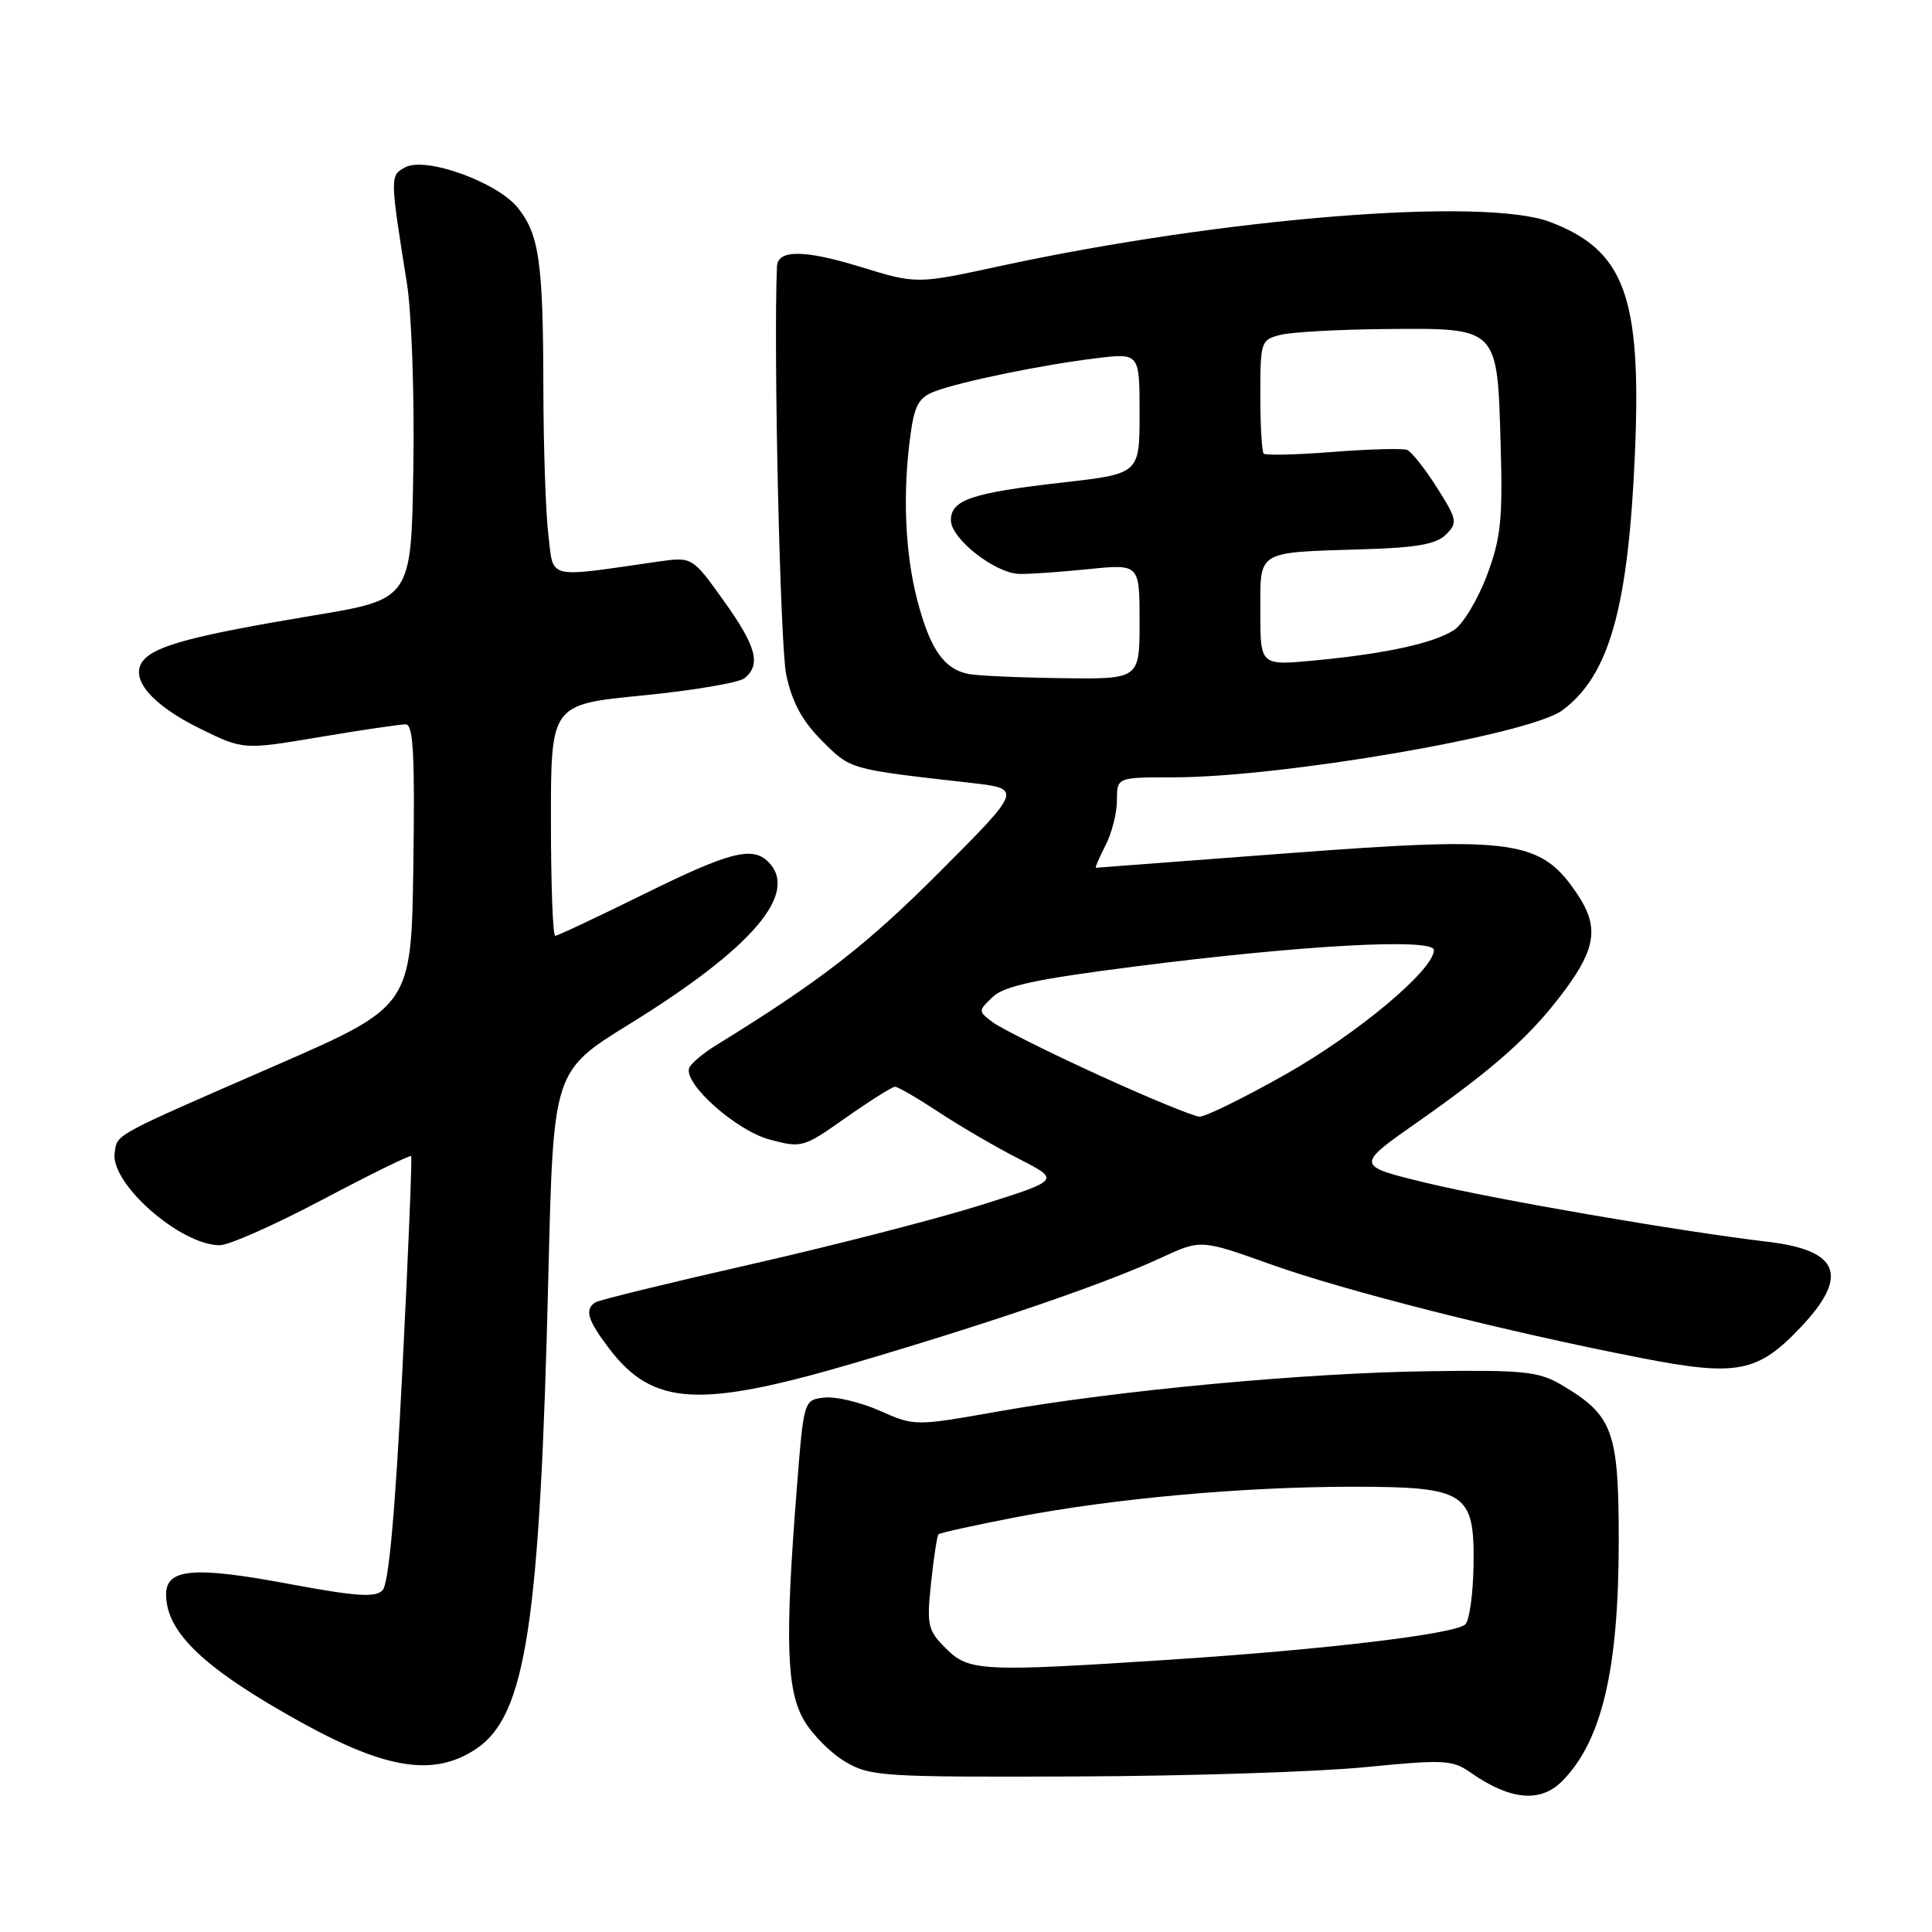 <?xml version="1.0" encoding="UTF-8" standalone="no"?>
<!DOCTYPE svg PUBLIC "-//W3C//DTD SVG 1.1//EN" "http://www.w3.org/Graphics/SVG/1.1/DTD/svg11.dtd" >
<svg xmlns="http://www.w3.org/2000/svg" xmlns:xlink="http://www.w3.org/1999/xlink" version="1.1" viewBox="0 0 256 256">
 <g >
 <path fill="currentColor"
d=" M 206.95 236.05 C 212.23 230.77 214.48 221.30 214.49 204.33 C 214.50 189.60 213.75 187.54 206.90 183.50 C 203.89 181.73 201.90 181.52 189.50 181.69 C 173.04 181.90 148.04 184.23 132.35 187.01 C 121.21 188.98 121.21 188.98 116.57 186.93 C 114.02 185.80 110.71 185.01 109.21 185.19 C 106.50 185.50 106.50 185.50 105.56 197.50 C 104.00 217.33 104.21 223.99 106.54 227.96 C 107.66 229.87 110.13 232.35 112.04 233.46 C 115.30 235.38 117.04 235.49 142.50 235.39 C 157.35 235.34 174.62 234.78 180.87 234.16 C 191.36 233.13 192.45 233.18 194.87 234.88 C 200.07 238.52 204.09 238.91 206.95 236.05 Z  M 63.10 231.73 C 69.71 227.31 71.55 215.15 72.67 168.71 C 73.32 141.93 73.32 141.93 83.38 135.71 C 99.69 125.64 105.94 118.34 101.80 114.20 C 99.69 112.09 96.65 112.88 85.27 118.50 C 79.14 121.52 73.88 124.00 73.57 124.00 C 73.25 124.00 73.00 117.10 73.00 108.67 C 73.00 93.34 73.00 93.34 85.18 92.15 C 91.87 91.49 97.95 90.46 98.68 89.85 C 100.87 88.03 100.21 85.62 95.86 79.55 C 91.72 73.77 91.72 73.77 87.11 74.43 C 72.24 76.57 73.38 76.85 72.66 70.87 C 72.31 67.92 72.01 59.20 72.00 51.50 C 71.97 34.76 71.46 31.11 68.63 27.55 C 65.89 24.13 56.41 20.71 53.69 22.17 C 51.66 23.25 51.66 23.38 53.92 37.55 C 54.54 41.43 54.93 52.43 54.77 62.00 C 54.50 79.40 54.50 79.40 41.50 81.56 C 25.81 84.17 20.63 85.54 19.00 87.50 C 17.06 89.83 20.03 93.38 26.59 96.59 C 32.26 99.36 32.26 99.36 42.38 97.66 C 47.95 96.72 53.07 95.97 53.77 95.98 C 54.77 96.00 54.98 100.09 54.77 114.67 C 54.50 133.34 54.50 133.34 36.50 141.19 C 14.73 150.68 15.57 150.23 15.19 152.75 C 14.59 156.81 23.90 165.00 29.12 165.00 C 30.34 165.00 36.48 162.27 42.77 158.94 C 49.07 155.61 54.33 153.02 54.48 153.19 C 54.62 153.36 54.10 166.10 53.32 181.50 C 52.36 200.50 51.51 209.90 50.68 210.73 C 49.72 211.71 47.14 211.53 38.25 209.87 C 25.70 207.52 22.00 207.84 22.01 211.27 C 22.02 216.33 27.07 221.11 39.91 228.22 C 51.25 234.49 57.55 235.44 63.10 231.73 Z  M 113.53 180.51 C 131.68 175.16 146.52 170.06 153.81 166.68 C 159.12 164.22 159.12 164.22 168.40 167.54 C 178.34 171.09 199.60 176.47 217.51 179.95 C 230.17 182.42 232.93 181.88 238.64 175.83 C 245.04 169.05 243.74 165.68 234.30 164.55 C 222.50 163.15 198.21 158.96 189.04 156.75 C 179.58 154.46 179.58 154.46 187.89 148.64 C 198.27 141.36 203.04 137.07 207.50 131.00 C 211.44 125.63 211.82 122.77 209.14 118.69 C 204.23 111.25 200.94 110.77 170.64 113.06 C 156.81 114.11 145.38 114.97 145.22 114.98 C 145.07 114.99 145.64 113.67 146.47 112.05 C 147.31 110.43 148.00 107.73 148.00 106.05 C 148.00 103.00 148.00 103.00 155.47 103.00 C 169.88 103.00 202.60 97.37 207.00 94.13 C 213.23 89.54 215.76 80.58 216.64 60.00 C 217.52 39.30 215.27 33.18 205.42 29.42 C 196.69 26.08 162.19 28.85 132.48 35.26 C 121.46 37.65 121.46 37.65 113.98 35.35 C 106.54 33.07 103.05 33.06 102.95 35.32 C 102.48 46.50 103.38 85.66 104.18 89.42 C 104.96 93.06 106.30 95.54 108.92 98.16 C 112.75 101.99 112.45 101.90 128.50 103.72 C 135.50 104.51 135.50 104.51 124.50 115.54 C 114.82 125.24 108.73 129.97 94.89 138.50 C 93.10 139.60 91.49 140.97 91.31 141.54 C 90.63 143.66 97.56 149.80 101.96 150.99 C 106.24 152.14 106.44 152.08 112.11 148.08 C 115.30 145.84 118.22 144.00 118.60 144.00 C 118.98 144.00 121.59 145.52 124.40 147.37 C 127.20 149.22 131.97 152.00 135.00 153.55 C 140.50 156.36 140.50 156.36 130.00 159.67 C 124.22 161.49 110.57 165.01 99.66 167.49 C 88.74 169.97 79.41 172.25 78.91 172.56 C 77.42 173.48 77.85 174.94 80.73 178.71 C 86.54 186.32 92.67 186.66 113.53 180.51 Z  M 125.32 218.41 C 122.93 216.02 122.78 215.37 123.37 209.74 C 123.72 206.40 124.17 203.50 124.36 203.30 C 124.56 203.11 129.17 202.09 134.61 201.04 C 147.50 198.56 164.61 197.01 179.14 197.00 C 194.29 197.00 195.40 197.72 195.25 207.48 C 195.19 211.21 194.71 214.69 194.17 215.23 C 192.89 216.51 175.60 218.58 155.00 219.92 C 130.01 221.55 128.37 221.47 125.32 218.41 Z  M 145.50 142.42 C 138.90 139.40 132.62 136.26 131.54 135.45 C 129.60 133.98 129.60 133.96 131.54 132.10 C 133.06 130.65 137.26 129.74 150.28 128.08 C 172.38 125.24 190.00 124.27 190.00 125.89 C 190.00 128.49 179.97 136.90 170.43 142.31 C 164.90 145.44 159.73 147.98 158.94 147.96 C 158.15 147.93 152.10 145.44 145.50 142.42 Z  M 128.35 89.31 C 125.08 88.67 123.24 86.02 121.54 79.51 C 119.91 73.22 119.58 65.32 120.65 57.56 C 121.18 53.70 121.76 52.66 123.87 51.86 C 127.29 50.56 138.09 48.34 145.25 47.47 C 151.00 46.77 151.00 46.77 151.00 54.77 C 151.00 62.78 151.00 62.78 140.75 63.94 C 128.74 65.31 126.00 66.24 126.00 68.93 C 126.00 71.39 131.86 75.98 135.09 76.05 C 136.42 76.08 140.54 75.79 144.25 75.41 C 151.00 74.73 151.00 74.73 151.00 82.36 C 151.00 90.00 151.00 90.00 140.75 89.86 C 135.11 89.79 129.53 89.54 128.35 89.31 Z  M 167.00 81.12 C 167.00 72.82 166.33 73.23 180.72 72.78 C 187.73 72.57 190.33 72.10 191.60 70.83 C 193.17 69.26 193.09 68.85 190.39 64.59 C 188.80 62.08 187.02 59.84 186.44 59.61 C 185.85 59.39 181.43 59.51 176.63 59.88 C 171.83 60.26 167.69 60.36 167.45 60.11 C 167.20 59.87 167.00 56.38 167.00 52.35 C 167.00 45.26 167.08 45.02 169.67 44.37 C 171.14 44.00 177.42 43.65 183.63 43.60 C 198.58 43.47 198.39 43.28 198.84 58.79 C 199.13 68.90 198.88 71.29 197.01 76.28 C 195.81 79.46 193.86 82.70 192.67 83.48 C 189.97 85.23 183.68 86.61 174.25 87.51 C 167.00 88.20 167.00 88.20 167.00 81.12 Z "/>
</g>
</svg>